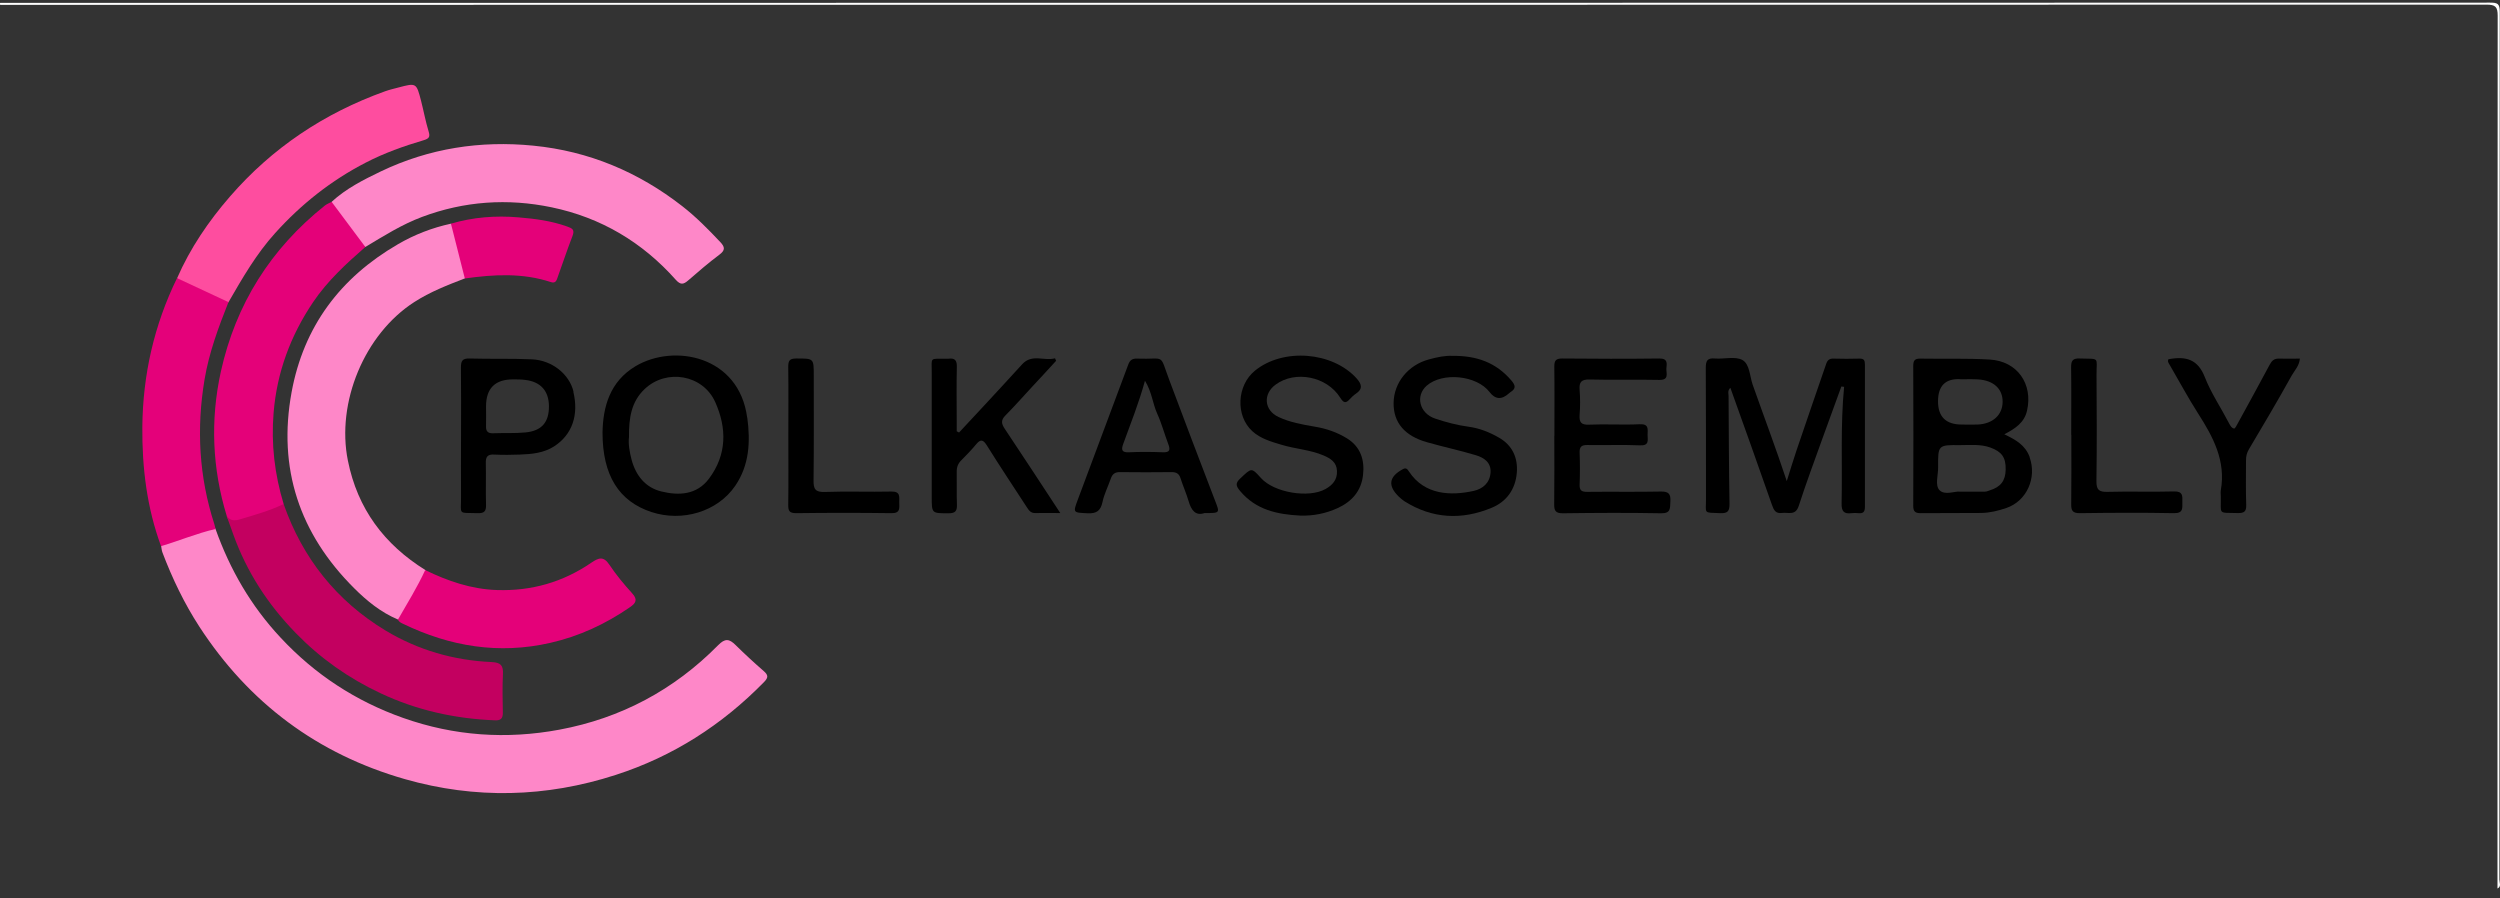 <svg width="206" height="74" viewBox="0 0 206 74" fill="none" xmlns="http://www.w3.org/2000/svg">
	<rect x="0" y="0" width="206" height="74" fill="#333333" stroke="none"/>
	<g clip-path="url(#clip0_453_4719)">
	<path d="M205.948 72.482C205.957 48.653 205.948 24.825 205.982 0.987C205.982 0.287 205.792 0.217 205.169 0.217C137.024 0.235 68.889 0.235 0.744 0.235C0.528 0.235 0.311 0.235 0.086 0.235C-0.078 0.217 0.043 0.347 -0 0.399C68.291 0.399 136.592 0.399 204.883 0.382C205.619 0.382 205.809 0.555 205.809 1.299C205.792 25.274 205.792 49.242 205.792 73.217C206.138 73.036 205.948 72.724 205.948 72.482Z" fill="#FEFEFE"/>
	<path d="M17.761 43.592C18.947 46.931 20.686 49.934 23.11 52.529C25.932 55.566 29.307 57.773 33.219 59.157C37.426 60.645 41.728 60.939 46.09 60.126C51.162 59.183 55.542 56.847 59.169 53.17C59.748 52.581 60.086 52.633 60.605 53.144C61.358 53.888 62.137 54.606 62.934 55.298C63.306 55.627 63.323 55.826 62.96 56.198C59.498 59.737 55.447 62.333 50.73 63.855C44.982 65.716 39.157 65.854 33.367 64.201C26.165 62.142 20.513 57.92 16.428 51.638C15.181 49.717 14.204 47.675 13.39 45.538C13.321 45.365 13.312 45.175 13.277 44.984C13.338 44.785 13.476 44.647 13.658 44.587C14.818 44.206 15.952 43.739 17.146 43.47C17.363 43.418 17.579 43.427 17.77 43.574L17.761 43.592Z" fill="#FE87C8"/>
	<path d="M32.795 51.05C31.393 50.462 30.233 49.519 29.186 48.472C24.677 43.981 22.876 38.599 24.027 32.318C25.023 26.901 28.035 22.887 32.787 20.127C34.154 19.331 35.608 18.768 37.158 18.431C37.409 18.56 37.547 18.794 37.643 19.054C38.023 20.127 38.119 21.26 38.465 22.341C38.534 22.558 38.456 22.765 38.309 22.939C36.872 23.492 35.444 24.046 34.129 24.894C30.034 27.533 27.697 33.157 28.667 37.959C29.463 41.931 31.662 44.864 35.055 46.975C35.245 47.2 35.176 47.442 35.055 47.658C34.501 48.619 33.964 49.596 33.419 50.566C33.289 50.799 33.133 51.033 32.813 51.05H32.795Z" fill="#FE87C8"/>
	<path d="M27.325 16.631C28.52 15.532 29.948 14.814 31.385 14.122C35.366 12.218 39.581 11.569 43.944 12.002C48.514 12.452 52.599 14.165 56.226 16.994C57.368 17.886 58.373 18.907 59.359 19.953C59.74 20.36 59.766 20.62 59.281 20.983C58.39 21.649 57.55 22.376 56.711 23.103C56.312 23.449 56.079 23.492 55.681 23.051C52.928 19.953 49.518 17.929 45.45 17.081C41.823 16.328 38.257 16.57 34.769 17.877C33.107 18.5 31.618 19.443 30.104 20.352C29.654 20.265 29.463 19.884 29.203 19.581C28.589 18.889 28.104 18.102 27.559 17.366C27.395 17.15 27.23 16.925 27.334 16.622L27.325 16.631Z" fill="#FE87C8"/>
	<path d="M27.325 16.631C28.251 17.868 29.177 19.114 30.104 20.351C28.528 21.727 26.988 23.137 25.802 24.894C23.941 27.654 22.824 30.665 22.547 33.987C22.331 36.566 22.625 39.075 23.378 41.55C23.266 41.844 23.075 42.051 22.764 42.147C21.777 42.45 20.825 42.83 19.821 43.081C19.241 43.228 18.878 43.098 18.687 42.527C17.484 38.599 17.32 34.602 18.202 30.604C19.431 25.058 22.305 20.498 26.763 16.942C26.927 16.813 27.135 16.735 27.325 16.631Z" fill="#E40179"/>
	<path d="M18.687 42.519C18.981 42.917 19.31 42.934 19.795 42.787C21.007 42.423 22.227 42.086 23.37 41.532C24.936 45.997 27.723 49.51 31.774 51.958C34.449 53.568 37.392 54.416 40.508 54.554C41.286 54.589 41.477 54.848 41.442 55.558C41.39 56.613 41.416 57.678 41.434 58.742C41.434 59.2 41.261 59.373 40.802 59.356C37.504 59.226 34.353 58.534 31.359 57.124C28.719 55.886 26.39 54.242 24.365 52.157C22.08 49.812 20.332 47.13 19.224 44.041C19.042 43.531 18.86 43.029 18.678 42.519H18.687Z" fill="#C30060"/>
	<path d="M14.593 22.921C15.675 20.447 17.181 18.232 18.947 16.198C22.426 12.183 26.711 9.328 31.713 7.528C32.068 7.399 32.441 7.312 32.804 7.217C34.301 6.819 34.31 6.819 34.691 8.29C34.907 9.129 35.063 9.986 35.314 10.816C35.453 11.266 35.375 11.413 34.916 11.552C33.28 12.036 31.67 12.607 30.147 13.395C27.291 14.866 24.824 16.821 22.677 19.201C21.119 20.922 19.977 22.912 18.826 24.902C18.713 24.989 18.575 25.049 18.453 24.998C17.224 24.461 15.978 23.959 14.835 23.25C14.723 23.181 14.662 23.051 14.602 22.93L14.593 22.921Z" fill="#FE4D9F"/>
	<path d="M14.593 22.921C16.004 23.578 17.415 24.236 18.826 24.894C18.003 26.962 17.233 29.038 16.861 31.236C16.177 35.294 16.393 39.282 17.666 43.202C17.709 43.332 17.727 43.462 17.761 43.591C16.229 43.938 14.775 44.56 13.269 45.002C12.1 41.826 11.702 38.538 11.728 35.173C11.771 30.872 12.698 26.788 14.585 22.921H14.593Z" fill="#E4017A"/>
	<path d="M151.73 31.841C151.211 33.26 150.692 34.679 150.181 36.098C149.515 37.959 148.822 39.81 148.216 41.688C147.948 42.519 147.351 42.198 146.84 42.267C146.321 42.337 146.165 42.051 146.009 41.601C144.893 38.391 143.741 35.199 142.582 31.954C142.339 32.196 142.426 32.413 142.434 32.611C142.452 35.579 142.46 38.538 142.512 41.506C142.521 42.12 142.365 42.311 141.742 42.285C140.314 42.224 140.582 42.363 140.573 41.099C140.565 37.509 140.582 33.918 140.556 30.327C140.556 29.739 140.669 29.479 141.318 29.54C142.08 29.601 142.971 29.341 143.568 29.661C144.174 29.99 144.174 30.976 144.416 31.686C145.343 34.316 146.329 36.92 147.23 39.646C147.498 38.798 147.749 37.95 148.034 37.111C148.839 34.723 149.67 32.343 150.484 29.964C150.588 29.67 150.761 29.531 151.09 29.549C151.8 29.566 152.509 29.575 153.219 29.549C153.591 29.54 153.669 29.696 153.669 30.033C153.669 33.953 153.661 37.864 153.669 41.783C153.669 42.19 153.513 42.319 153.141 42.285C152.951 42.267 152.76 42.259 152.57 42.285C151.929 42.371 151.73 42.12 151.748 41.471C151.817 38.27 151.644 35.069 151.955 31.876C151.886 31.867 151.817 31.859 151.739 31.85L151.73 31.841Z" fill="black"/>
	<path d="M32.795 51.05C33.566 49.7 34.388 48.385 35.037 46.975C36.907 47.883 38.837 48.55 40.949 48.619C43.788 48.714 46.385 47.97 48.721 46.369C49.345 45.945 49.734 45.815 50.219 46.542C50.773 47.373 51.422 48.151 52.097 48.896C52.573 49.415 52.383 49.709 51.915 50.029C49.907 51.413 47.743 52.426 45.346 52.971C41.105 53.94 37.089 53.274 33.219 51.405C33.055 51.327 32.865 51.249 32.795 51.05Z" fill="#E40179"/>
	<path d="M167.25 37.673C166.886 36.678 166.09 36.228 165.155 35.787C166.046 35.32 166.799 34.835 167.025 33.849C167.535 31.642 166.228 29.756 163.952 29.627C162.048 29.514 160.135 29.583 158.231 29.549C157.746 29.54 157.651 29.739 157.651 30.172C157.668 34.005 157.668 37.846 157.651 41.679C157.651 42.155 157.815 42.285 158.265 42.285C159.927 42.268 161.589 42.285 163.251 42.268C163.96 42.259 164.653 42.086 165.319 41.861C167.016 41.281 167.847 39.369 167.241 37.682L167.25 37.673ZM161.511 31.253C162.004 31.253 162.489 31.236 162.982 31.262C164.272 31.34 165.034 32.041 165.016 33.131C164.999 34.204 164.194 34.93 162.956 34.982C162.524 35 162.082 34.982 161.649 34.982C160.345 34.982 159.693 34.345 159.693 33.07C159.693 31.795 160.299 31.187 161.511 31.244V31.253ZM163.952 40.407C163.822 40.451 163.692 40.511 163.562 40.511C162.965 40.52 162.368 40.511 161.476 40.511C161.104 40.459 160.247 40.84 159.815 40.39C159.425 39.983 159.711 39.153 159.702 38.504C159.685 36.669 159.702 36.661 161.502 36.678C162.342 36.678 163.181 36.583 164.004 36.877C164.939 37.215 165.293 37.691 165.267 38.703C165.25 39.62 164.852 40.13 163.952 40.407Z" fill="black"/>
	<path d="M61.566 34.403C60.891 29.306 55.533 28.294 52.374 30.172C50.254 31.435 49.682 33.52 49.648 35.648C49.648 39.17 50.998 41.307 53.672 42.19C56.217 43.029 59.117 42.172 60.58 40.035C61.748 38.331 61.843 36.393 61.575 34.403H61.566ZM58.416 39.447C57.412 40.788 55.923 40.849 54.486 40.494C53.179 40.174 52.392 39.179 52.045 37.889C51.872 37.232 51.76 36.557 51.829 36.02C51.812 34.446 52.019 33.096 53.118 32.058C54.919 30.353 57.922 30.872 58.935 33.131C59.904 35.294 59.896 37.465 58.424 39.438L58.416 39.447Z" fill="black"/>
	<path d="M107.137 42.484C105.25 42.389 103.485 42.017 102.178 40.451C101.823 40.027 101.788 39.802 102.212 39.412C103.138 38.539 103.112 38.513 103.909 39.395C104.982 40.589 107.838 41.074 109.223 40.295C109.794 39.975 110.201 39.534 110.167 38.807C110.141 38.08 109.63 37.777 109.076 37.535C107.968 37.059 106.748 36.998 105.605 36.652C104.74 36.393 103.857 36.142 103.19 35.528C101.788 34.247 101.918 31.755 103.407 30.544C105.726 28.649 109.812 28.969 111.803 31.201C112.209 31.66 112.313 32.058 111.716 32.447C111.534 32.568 111.378 32.724 111.231 32.88C110.894 33.252 110.721 33.226 110.426 32.759C109.327 31.011 106.73 30.509 105.12 31.686C104.056 32.456 104.151 33.797 105.346 34.359C106.289 34.801 107.31 34.982 108.332 35.156C109.284 35.311 110.184 35.623 110.998 36.125C112.114 36.817 112.46 37.907 112.313 39.153C112.166 40.459 111.387 41.333 110.236 41.861C109.258 42.311 108.219 42.519 107.137 42.484Z" fill="black"/>
	<path d="M119.688 29.324C121.696 29.298 123.28 29.886 124.526 31.34C124.864 31.729 124.95 32.015 124.466 32.309C124.422 32.335 124.379 32.378 124.336 32.413C123.741 32.955 123.21 32.92 122.743 32.309C121.687 30.924 118.865 30.639 117.558 31.781C116.606 32.62 116.961 34.056 118.251 34.489C119.151 34.792 120.069 35.034 121.021 35.164C121.921 35.285 122.76 35.623 123.531 36.072C124.613 36.696 125.089 37.717 124.985 38.962C124.872 40.321 124.137 41.342 122.908 41.844C120.449 42.865 118.026 42.752 115.732 41.307C115.576 41.203 115.429 41.082 115.291 40.953C114.33 40.035 114.434 39.283 115.594 38.66C115.871 38.504 115.974 38.668 116.104 38.859C117.394 40.814 119.584 40.857 121.427 40.451C122.172 40.286 122.76 39.802 122.821 38.945C122.882 38.106 122.276 37.708 121.609 37.509C120.285 37.111 118.935 36.825 117.602 36.445C115.741 35.925 114.815 34.818 114.832 33.209C114.849 31.53 116.035 30.076 117.732 29.618C118.415 29.427 119.108 29.289 119.679 29.324H119.688Z" fill="black"/>
	<path d="M87.36 42.276C86.572 42.276 85.949 42.259 85.326 42.276C84.954 42.294 84.789 42.069 84.625 41.818C83.517 40.113 82.391 38.426 81.318 36.704C81.007 36.211 80.799 36.168 80.427 36.618C80.046 37.077 79.63 37.509 79.206 37.933C78.938 38.201 78.825 38.504 78.834 38.885C78.851 39.785 78.817 40.684 78.851 41.576C78.869 42.095 78.73 42.294 78.176 42.294C76.774 42.294 76.774 42.32 76.774 40.944C76.774 37.518 76.774 34.091 76.774 30.665C76.774 29.402 76.592 29.575 77.917 29.558C77.995 29.558 78.081 29.566 78.159 29.558C78.704 29.48 78.86 29.722 78.843 30.25C78.808 31.747 78.834 33.243 78.834 34.74C78.834 35.009 78.834 35.268 78.834 35.536C78.895 35.571 78.964 35.606 79.025 35.64C79.726 34.887 80.435 34.135 81.136 33.373C82.166 32.257 83.205 31.141 84.226 30.016C85.04 29.125 86.044 29.774 86.936 29.523L87.022 29.731C86.373 30.44 85.724 31.15 85.066 31.85C84.33 32.647 83.612 33.46 82.85 34.23C82.452 34.628 82.513 34.922 82.807 35.355C84.313 37.604 85.784 39.871 87.368 42.276H87.36Z" fill="black"/>
	<path d="M128.083 35.908C128.083 34.005 128.101 32.101 128.075 30.198C128.075 29.713 128.205 29.54 128.715 29.54C131.381 29.566 134.056 29.575 136.722 29.54C137.466 29.532 137.336 29.973 137.31 30.379C137.293 30.777 137.552 31.323 136.722 31.305C134.817 31.262 132.904 31.323 131 31.271C130.299 31.253 130.109 31.478 130.161 32.136C130.213 32.811 130.213 33.494 130.161 34.169C130.117 34.783 130.273 35.026 130.948 34.991C132.333 34.931 133.727 35.026 135.112 34.956C135.882 34.922 135.769 35.363 135.761 35.822C135.761 36.254 135.925 36.739 135.129 36.696C133.692 36.635 132.238 36.696 130.801 36.67C130.291 36.661 130.143 36.834 130.161 37.319C130.195 38.184 130.195 39.058 130.161 39.932C130.143 40.399 130.308 40.529 130.775 40.529C132.792 40.503 134.809 40.546 136.825 40.503C137.483 40.485 137.682 40.684 137.639 41.325C137.604 41.87 137.691 42.311 136.869 42.294C134.177 42.242 131.476 42.259 128.776 42.294C128.179 42.294 128.057 42.086 128.066 41.541C128.092 39.663 128.075 37.786 128.075 35.917L128.083 35.908Z" fill="black"/>
	<path d="M100.092 41.178C98.837 37.924 97.608 34.662 96.379 31.392C95.487 29.03 96.102 29.644 93.687 29.549C93.306 29.532 93.098 29.679 92.968 30.042C91.592 33.745 90.199 37.44 88.822 41.143C88.398 42.276 88.416 42.233 89.627 42.294C90.363 42.328 90.692 42.086 90.848 41.359C90.986 40.702 91.306 40.087 91.523 39.456C91.653 39.066 91.869 38.893 92.293 38.902C93.713 38.919 95.124 38.919 96.543 38.902C96.915 38.902 97.149 39.015 97.27 39.395C97.478 40.044 97.755 40.658 97.945 41.307C98.162 42.051 98.516 42.527 99.252 42.276C100.568 42.276 100.525 42.294 100.092 41.178ZM95.816 37.267C94.89 37.232 93.964 37.224 93.046 37.267C92.406 37.301 92.38 37.05 92.562 36.557C93.168 34.887 93.834 33.235 94.345 31.375C94.916 32.3 94.976 33.243 95.349 34.074C95.721 34.887 95.946 35.753 96.266 36.592C96.448 37.068 96.396 37.293 95.816 37.267Z" fill="black"/>
	<path d="M47.259 32.274C46.913 30.838 45.502 29.687 43.84 29.609C42.126 29.531 40.412 29.592 38.69 29.54C38.075 29.523 37.98 29.765 37.98 30.301C38.006 32.153 37.989 33.996 37.989 35.847C37.989 37.535 37.971 39.222 37.989 40.901C38.006 42.467 37.677 42.233 39.356 42.285C39.893 42.302 40.066 42.138 40.049 41.593C40.014 40.451 40.057 39.308 40.031 38.166C40.014 37.639 40.179 37.422 40.724 37.457C41.434 37.492 42.143 37.483 42.844 37.457C43.822 37.422 44.809 37.327 45.657 36.782C47.146 35.822 47.709 34.195 47.241 32.274H47.259ZM43.321 35.631C42.429 35.718 41.529 35.666 40.629 35.7C40.213 35.718 40.031 35.545 40.049 35.121C40.066 34.576 40.049 34.031 40.049 33.494C40.049 31.994 40.799 31.25 42.299 31.262C42.628 31.262 42.957 31.262 43.277 31.305C44.55 31.452 45.225 32.214 45.233 33.468C45.242 34.783 44.645 35.501 43.312 35.631H43.321Z" fill="black"/>
	<path d="M38.3 22.938C37.92 21.433 37.539 19.936 37.158 18.43C38.984 17.894 40.845 17.747 42.732 17.911C44.082 18.024 45.433 18.197 46.731 18.664C47.172 18.82 47.371 18.932 47.172 19.451C46.74 20.559 46.367 21.701 45.961 22.817C45.874 23.059 45.805 23.38 45.407 23.25C43.07 22.471 40.689 22.61 38.3 22.947V22.938Z" fill="#E40179"/>
	<path d="M178.692 29.601C180.111 29.332 181.107 29.601 181.678 31.08C182.197 32.404 183.02 33.615 183.677 34.887C183.781 35.086 183.894 35.285 184.093 35.311C184.179 35.311 184.301 35.052 184.387 34.896C185.27 33.278 186.162 31.669 187.027 30.042C187.2 29.713 187.399 29.54 187.78 29.549C188.351 29.566 188.923 29.549 189.511 29.549C189.459 30.154 189.07 30.526 188.827 30.959C187.694 33.001 186.508 35.008 185.313 37.016C185.132 37.319 185.071 37.604 185.071 37.933C185.071 39.153 185.045 40.382 185.088 41.602C185.106 42.164 184.907 42.285 184.387 42.276C182.708 42.233 183.028 42.432 182.994 40.901C182.994 40.736 182.968 40.572 182.994 40.407C183.426 37.976 182.362 36.004 181.115 34.057C180.285 32.759 179.557 31.392 178.778 30.059C178.701 29.921 178.579 29.791 178.683 29.592L178.692 29.601Z" fill="black"/>
	<path d="M170.668 35.822C170.668 33.97 170.686 32.127 170.66 30.276C170.651 29.713 170.798 29.514 171.378 29.54C173.066 29.592 172.746 29.376 172.754 30.916C172.772 33.823 172.789 36.73 172.746 39.638C172.737 40.373 172.962 40.546 173.672 40.529C175.498 40.477 177.324 40.546 179.142 40.494C179.878 40.477 179.835 40.866 179.826 41.351C179.817 41.835 179.938 42.303 179.125 42.285C176.537 42.233 173.949 42.251 171.37 42.285C170.764 42.285 170.66 42.06 170.668 41.524C170.694 39.62 170.677 37.717 170.677 35.822H170.668Z" fill="black"/>
	<path d="M64.959 35.952C64.959 34.048 64.977 32.144 64.951 30.241C64.951 29.73 65.046 29.54 65.608 29.54C67.054 29.54 67.054 29.514 67.054 30.933C67.054 33.814 67.071 36.696 67.037 39.577C67.028 40.286 67.166 40.563 67.963 40.537C69.789 40.468 71.615 40.546 73.442 40.503C74.203 40.485 74.099 40.927 74.099 41.385C74.099 41.835 74.221 42.302 73.45 42.285C70.836 42.25 68.222 42.25 65.6 42.285C65.028 42.285 64.942 42.077 64.951 41.575C64.977 39.698 64.959 37.82 64.959 35.943V35.952Z" fill="black"/>
	</g>
	<defs>
	<clipPath id="clip0_453_4719">
	<rect width="206" height="73" fill="white" transform="translate(0 0.217)"/>
	</clipPath>
	</defs>
</svg>
	